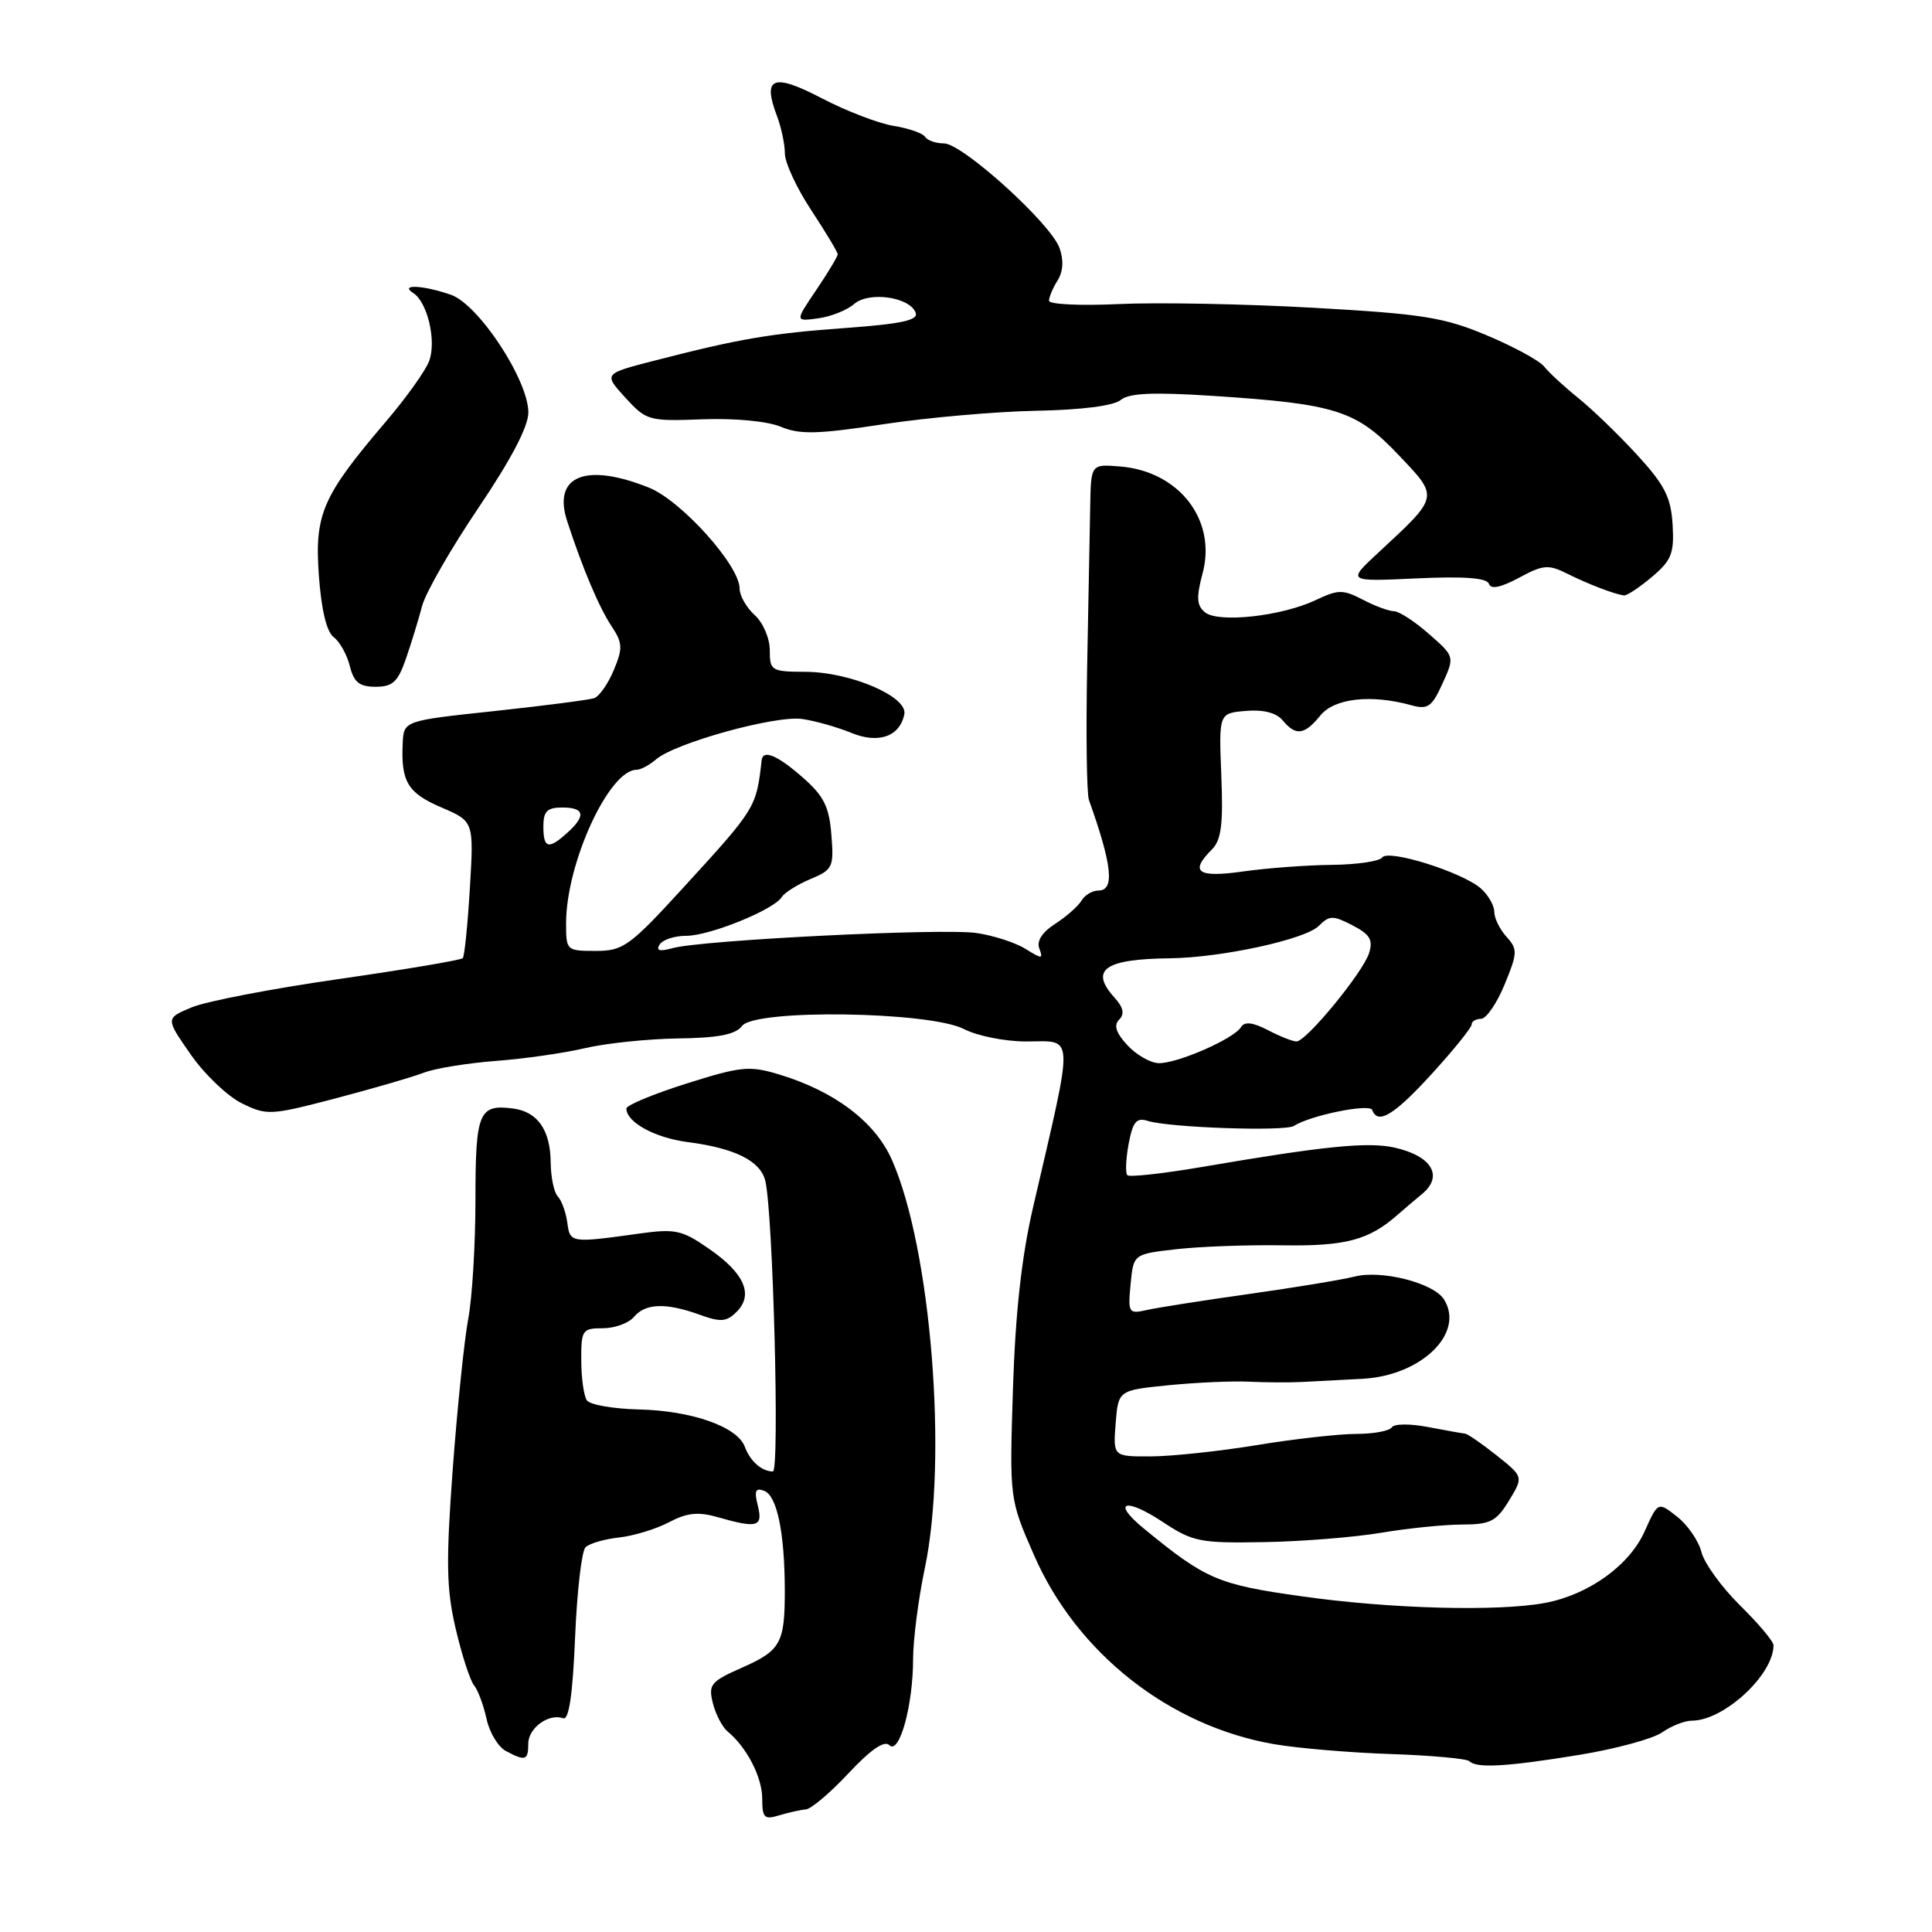 <?xml version="1.0" encoding="UTF-8" standalone="no"?>
<!DOCTYPE svg PUBLIC "-//W3C//DTD SVG 1.1//EN" "http://www.w3.org/Graphics/SVG/1.1/DTD/svg11.dtd" >
<svg xmlns="http://www.w3.org/2000/svg" xmlns:xlink="http://www.w3.org/1999/xlink" version="1.1" viewBox="0 0 256 256">
 <g >
 <path fill="currentColor"
d=" M 106.77 239.76 C 107.47 239.71 110.02 237.55 112.44 234.96 C 115.37 231.83 117.18 230.58 117.84 231.24 C 119.17 232.57 120.99 225.97 120.99 219.82 C 121.00 217.24 121.69 211.84 122.54 207.82 C 125.61 193.25 123.37 165.40 118.18 153.68 C 115.96 148.65 110.58 144.58 103.20 142.36 C 99.29 141.18 98.17 141.30 90.95 143.58 C 86.58 144.96 83.00 146.45 83.00 146.89 C 83.00 148.70 86.78 150.77 91.12 151.33 C 97.37 152.14 100.74 153.81 101.40 156.44 C 102.43 160.57 103.33 195.00 102.41 194.98 C 100.92 194.96 99.40 193.62 98.69 191.70 C 97.71 189.05 91.66 186.92 84.66 186.76 C 81.27 186.68 78.17 186.14 77.77 185.56 C 77.36 184.98 77.02 182.59 77.02 180.25 C 77.00 176.23 77.16 176.00 79.88 176.00 C 81.46 176.00 83.32 175.32 84.00 174.50 C 85.51 172.69 88.23 172.59 92.69 174.20 C 95.50 175.22 96.27 175.16 97.61 173.82 C 99.88 171.55 98.64 168.71 93.96 165.48 C 90.39 162.99 89.47 162.79 84.75 163.45 C 75.61 164.72 75.53 164.71 75.17 162.00 C 74.98 160.62 74.42 159.07 73.92 158.55 C 73.41 158.03 72.99 156.00 72.97 154.05 C 72.93 149.73 71.24 147.30 67.96 146.88 C 63.45 146.30 63.00 147.38 63.00 158.92 C 63.00 164.86 62.57 172.00 62.04 174.77 C 61.52 177.54 60.60 186.49 59.99 194.66 C 59.08 207.04 59.15 210.55 60.38 215.81 C 61.19 219.28 62.28 222.65 62.81 223.31 C 63.34 223.96 64.08 225.97 64.47 227.76 C 64.85 229.55 66.00 231.46 67.02 232.01 C 69.61 233.40 70.00 233.27 70.00 231.04 C 70.00 228.97 72.72 226.99 74.62 227.68 C 75.39 227.95 75.88 224.59 76.20 217.01 C 76.45 210.93 77.07 205.53 77.58 205.03 C 78.08 204.52 80.08 203.94 82.00 203.73 C 83.92 203.52 86.91 202.62 88.63 201.71 C 91.05 200.44 92.52 200.29 95.12 201.04 C 100.37 202.54 101.12 202.32 100.41 199.49 C 99.92 197.53 100.10 197.10 101.27 197.55 C 102.96 198.20 103.97 203.09 103.99 210.67 C 104.00 217.73 103.47 218.70 98.28 220.99 C 94.17 222.81 93.84 223.22 94.46 225.68 C 94.83 227.16 95.71 228.85 96.42 229.44 C 98.96 231.53 101.00 235.50 101.00 238.34 C 101.00 240.88 101.28 241.15 103.25 240.54 C 104.49 240.17 106.07 239.81 106.77 239.76 Z  M 209.27 232.53 C 214.09 231.74 219.02 230.40 220.24 229.55 C 221.45 228.70 223.22 228.00 224.17 228.00 C 228.42 228.00 235.00 221.93 235.00 218.00 C 235.00 217.50 233.00 215.12 230.56 212.72 C 228.12 210.31 225.82 207.13 225.45 205.66 C 225.08 204.18 223.63 202.07 222.23 200.97 C 219.69 198.97 219.69 198.97 217.92 202.92 C 215.91 207.43 210.47 211.33 204.70 212.40 C 198.47 213.56 184.23 213.18 172.55 211.53 C 161.34 209.96 159.79 209.29 151.54 202.52 C 147.23 198.98 149.09 198.37 154.09 201.68 C 158.04 204.29 159.01 204.49 167.43 204.34 C 172.42 204.26 179.43 203.70 183.00 203.10 C 186.57 202.50 191.42 202.01 193.76 202.01 C 197.48 202.00 198.28 201.59 199.95 198.84 C 201.87 195.68 201.87 195.68 198.30 192.84 C 196.33 191.28 194.45 189.98 194.11 189.96 C 193.78 189.93 191.58 189.54 189.23 189.09 C 186.86 188.63 184.72 188.65 184.42 189.13 C 184.12 189.61 182.00 190.00 179.69 190.00 C 177.39 190.01 171.45 190.67 166.50 191.49 C 161.55 192.30 155.25 192.97 152.49 192.98 C 147.49 193.00 147.49 193.00 147.83 188.61 C 148.18 184.22 148.18 184.22 154.84 183.55 C 158.50 183.19 163.30 182.97 165.50 183.08 C 167.70 183.19 170.85 183.20 172.50 183.12 C 174.15 183.03 177.76 182.84 180.52 182.70 C 188.34 182.29 194.15 176.63 191.33 172.17 C 189.97 170.00 183.07 168.24 179.50 169.15 C 177.85 169.57 171.55 170.61 165.50 171.46 C 159.45 172.31 153.36 173.27 151.97 173.58 C 149.54 174.13 149.45 173.98 149.81 170.16 C 150.19 166.17 150.19 166.17 155.85 165.53 C 158.96 165.17 165.29 164.94 169.93 165.01 C 178.28 165.14 181.36 164.33 185.15 161.00 C 186.09 160.18 187.56 158.92 188.43 158.21 C 191.30 155.85 189.73 153.18 184.82 152.07 C 181.26 151.27 175.49 151.85 159.20 154.64 C 154.08 155.51 149.67 156.00 149.38 155.72 C 149.10 155.44 149.18 153.57 149.55 151.57 C 150.10 148.64 150.59 148.05 152.07 148.52 C 154.90 149.42 170.28 149.95 171.45 149.19 C 173.62 147.79 181.51 146.19 181.83 147.08 C 182.56 149.08 184.73 147.76 189.75 142.26 C 192.64 139.09 195.00 136.16 195.00 135.75 C 195.00 135.34 195.56 135.00 196.25 135.00 C 196.94 134.99 198.34 132.95 199.37 130.45 C 201.09 126.27 201.11 125.78 199.62 124.13 C 198.73 123.15 198.00 121.66 198.00 120.83 C 198.00 119.99 197.21 118.61 196.25 117.75 C 193.84 115.59 183.96 112.48 183.15 113.62 C 182.79 114.13 179.80 114.56 176.50 114.60 C 173.20 114.63 167.91 115.02 164.75 115.47 C 158.68 116.33 157.58 115.56 160.58 112.56 C 161.83 111.31 162.09 109.24 161.83 102.74 C 161.50 94.50 161.50 94.50 165.09 94.20 C 167.41 94.00 169.13 94.45 169.96 95.45 C 171.70 97.55 172.85 97.40 174.96 94.80 C 176.81 92.52 181.67 91.97 187.01 93.45 C 189.19 94.05 189.73 93.68 191.14 90.57 C 192.76 87.00 192.76 87.00 189.34 84.00 C 187.47 82.35 185.38 81.00 184.72 80.99 C 184.05 80.99 182.18 80.30 180.58 79.46 C 177.94 78.09 177.32 78.10 174.33 79.52 C 169.81 81.66 161.41 82.58 159.66 81.13 C 158.56 80.22 158.50 79.16 159.35 75.97 C 161.24 68.91 156.24 62.44 148.41 61.81 C 144.56 61.50 144.56 61.50 144.46 67.00 C 144.40 70.03 144.22 79.70 144.05 88.50 C 143.89 97.30 143.99 105.17 144.29 106.00 C 147.37 114.64 147.73 118.00 145.55 118.00 C 144.75 118.00 143.74 118.60 143.30 119.34 C 142.86 120.08 141.29 121.46 139.81 122.42 C 138.08 123.53 137.33 124.70 137.72 125.70 C 138.25 127.09 138.06 127.09 135.90 125.74 C 134.58 124.91 131.66 123.96 129.41 123.63 C 124.91 122.97 92.93 124.56 89.09 125.64 C 87.40 126.11 86.90 125.97 87.40 125.16 C 87.80 124.52 89.38 124.00 90.93 124.00 C 94.04 124.00 102.54 120.55 103.58 118.87 C 103.95 118.28 105.66 117.21 107.39 116.48 C 110.35 115.24 110.51 114.91 110.16 110.60 C 109.87 106.88 109.16 105.47 106.37 103.02 C 103.00 100.06 101.08 99.26 100.92 100.75 C 100.22 107.00 100.16 107.11 90.64 117.51 C 83.41 125.41 82.59 126.00 78.93 126.00 C 75.05 126.00 75.00 125.95 75.01 122.25 C 75.05 114.30 80.71 102.00 84.35 102.00 C 84.89 102.00 86.05 101.38 86.92 100.63 C 89.44 98.44 102.80 94.75 106.31 95.27 C 108.07 95.53 110.97 96.36 112.78 97.10 C 116.40 98.60 119.24 97.60 119.83 94.63 C 120.28 92.30 112.71 89.05 106.75 89.02 C 102.20 89.00 102.00 88.88 102.00 86.15 C 102.00 84.58 101.11 82.50 100.00 81.50 C 98.90 80.50 98.00 78.92 98.00 77.98 C 98.00 74.92 90.27 66.33 85.98 64.61 C 77.58 61.25 73.19 63.06 75.16 69.08 C 77.23 75.41 79.38 80.48 81.05 83.00 C 82.50 85.19 82.54 85.90 81.33 88.79 C 80.58 90.60 79.41 92.27 78.73 92.51 C 78.05 92.74 72.10 93.51 65.50 94.22 C 53.50 95.50 53.50 95.50 53.36 98.50 C 53.12 103.59 54.03 105.08 58.49 106.99 C 62.79 108.84 62.79 108.84 62.26 117.67 C 61.97 122.53 61.55 126.71 61.32 126.96 C 61.09 127.22 53.70 128.46 44.89 129.73 C 36.08 130.99 27.31 132.68 25.40 133.48 C 21.93 134.93 21.93 134.93 25.26 139.71 C 27.09 142.35 30.15 145.26 32.05 146.20 C 35.36 147.82 35.86 147.80 44.50 145.53 C 49.45 144.23 54.71 142.70 56.18 142.13 C 57.66 141.56 61.94 140.87 65.68 140.58 C 69.43 140.30 74.75 139.54 77.50 138.89 C 80.25 138.24 85.80 137.66 89.83 137.60 C 95.20 137.53 97.47 137.08 98.33 135.94 C 100.03 133.68 123.18 134.01 127.74 136.36 C 129.48 137.26 133.17 138.00 135.95 138.00 C 142.44 138.00 142.37 136.30 136.88 160.00 C 135.36 166.55 134.54 174.02 134.22 184.06 C 133.76 198.63 133.76 198.63 137.01 206.06 C 142.68 219.05 154.95 228.71 168.82 231.11 C 171.95 231.65 178.90 232.24 184.29 232.42 C 189.67 232.60 194.36 233.03 194.70 233.37 C 195.67 234.33 199.66 234.10 209.27 232.53 Z  M 53.80 87.25 C 54.51 85.19 55.47 82.06 55.93 80.30 C 56.39 78.54 59.75 72.69 63.39 67.30 C 67.72 60.89 70.01 56.52 70.01 54.65 C 70.00 50.34 63.42 40.34 59.75 39.06 C 56.04 37.77 52.86 37.63 54.77 38.84 C 56.64 40.03 57.85 45.18 56.87 47.83 C 56.40 49.10 53.83 52.70 51.17 55.82 C 42.70 65.75 41.67 68.11 42.25 76.25 C 42.58 80.81 43.28 83.73 44.21 84.42 C 45.01 85.02 45.98 86.74 46.35 88.25 C 46.89 90.41 47.62 91.00 49.77 91.00 C 52.04 91.00 52.73 90.35 53.80 87.25 Z  M 218.87 76.46 C 221.49 74.25 221.85 73.34 221.63 69.52 C 221.41 65.90 220.59 64.27 216.96 60.31 C 214.54 57.67 211.02 54.26 209.14 52.75 C 207.25 51.23 205.22 49.35 204.61 48.57 C 204.00 47.79 200.57 45.93 197.00 44.43 C 191.30 42.04 188.48 41.59 174.00 40.78 C 164.93 40.27 153.34 40.05 148.25 40.29 C 143.16 40.53 139.00 40.33 139.00 39.85 C 139.00 39.37 139.51 38.15 140.14 37.15 C 140.88 35.97 140.96 34.46 140.39 32.86 C 139.20 29.57 127.52 19.00 125.07 19.00 C 124.00 19.00 122.88 18.61 122.58 18.13 C 122.29 17.66 120.41 17.00 118.42 16.68 C 116.42 16.36 112.12 14.71 108.87 13.01 C 102.41 9.65 100.99 10.22 102.96 15.39 C 103.53 16.90 104.00 19.12 104.00 20.34 C 104.00 21.55 105.57 24.94 107.50 27.86 C 109.42 30.78 111.00 33.41 111.00 33.69 C 111.00 33.98 109.73 36.10 108.17 38.41 C 105.33 42.60 105.33 42.60 108.42 42.18 C 110.11 41.95 112.26 41.09 113.18 40.28 C 115.13 38.58 120.53 39.34 121.33 41.43 C 121.72 42.42 119.52 42.91 112.17 43.45 C 102.08 44.18 97.99 44.88 86.74 47.78 C 79.97 49.52 79.97 49.52 82.85 52.68 C 85.65 55.74 85.96 55.83 93.08 55.56 C 97.39 55.40 101.69 55.81 103.47 56.55 C 105.97 57.60 108.35 57.54 117.00 56.22 C 122.78 55.34 131.89 54.54 137.25 54.43 C 143.28 54.32 147.57 53.77 148.50 53.00 C 149.61 52.08 152.78 51.94 160.75 52.46 C 177.01 53.52 179.70 54.38 185.28 60.25 C 190.71 65.96 190.77 65.68 182.58 73.28 C 178.50 77.07 178.50 77.07 187.70 76.64 C 194.04 76.35 197.02 76.57 197.29 77.36 C 197.54 78.12 198.84 77.86 201.27 76.56 C 204.48 74.82 205.17 74.77 207.68 76.02 C 210.44 77.40 213.83 78.70 215.17 78.90 C 215.54 78.96 217.21 77.86 218.87 76.46 Z  M 149.37 138.48 C 147.87 136.85 147.55 135.85 148.29 135.11 C 149.04 134.36 148.86 133.50 147.68 132.19 C 144.34 128.51 146.36 127.07 155.00 126.98 C 161.81 126.90 172.94 124.49 174.73 122.70 C 176.15 121.28 176.62 121.27 179.21 122.61 C 181.53 123.81 181.96 124.54 181.41 126.29 C 180.59 128.87 173.09 138.00 171.79 138.00 C 171.30 138.00 169.60 137.33 168.01 136.50 C 165.97 135.45 164.91 135.33 164.43 136.11 C 163.47 137.67 155.89 140.97 153.50 140.87 C 152.40 140.83 150.54 139.75 149.37 138.48 Z  M 72.00 109.50 C 72.00 107.50 72.50 107.00 74.50 107.00 C 77.46 107.00 77.68 108.08 75.17 110.35 C 72.67 112.61 72.00 112.43 72.00 109.50 Z "/>
</g>
</svg>